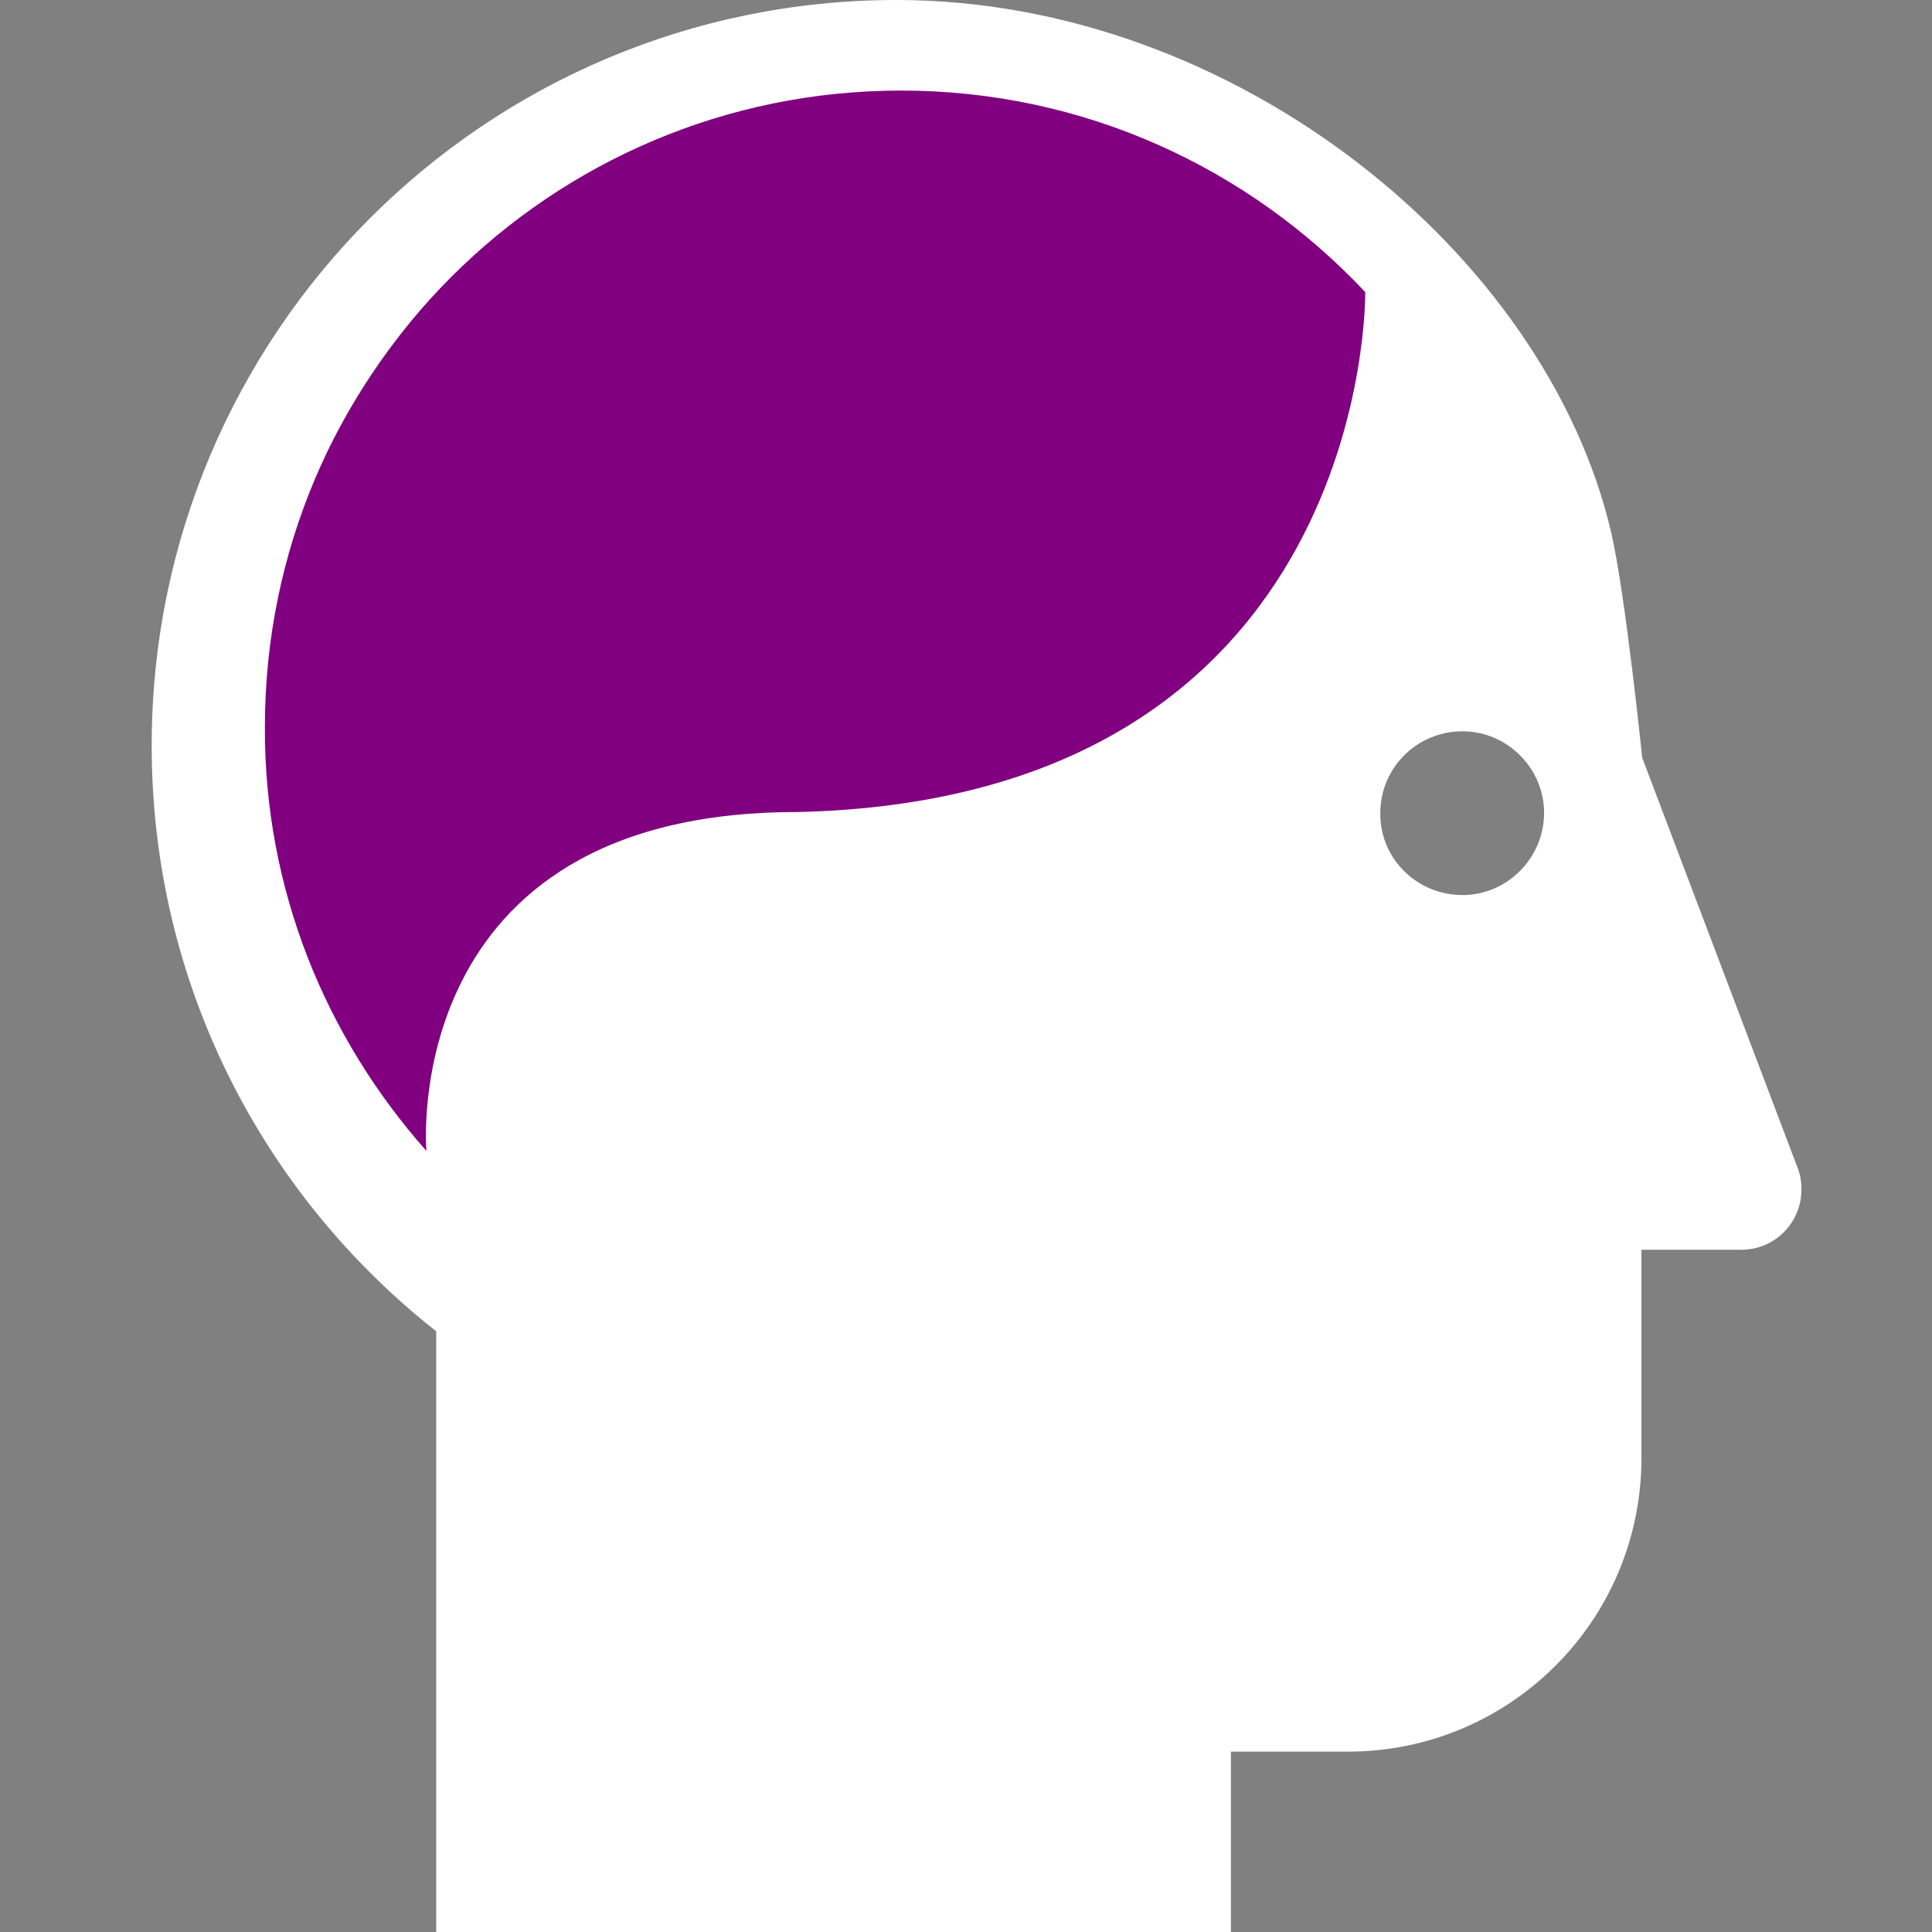 <svg viewBox="0 0 256 256" fill="none" xmlns="http://www.w3.org/2000/svg">
<rect x="0" y="0" width="256" height="256" fill="#808080" stroke="none"/>
<g clip-path="url(#clip0_3_30)">
<path d="M57.648 162.916C57.648 162.916 53.028 113.745 111.12 113.337C194.737 110.886 193.123 37.257 193.123 37.257C176.117 19.405 152.144 8.286 125.509 8.474C74.542 8.832 33.401 50.434 33.76 101.497C33.816 125.167 42.955 146.581 57.648 162.916Z" fill="#800080"/>
<path d="M118.8 0C163.6 0 204.9 33.6 213.5 70.6C215.4 78.9 217.6 100.4 217.6 100.4L238.1 154.5C238.5 155.5 238.7 156.4 238.7 157.6C238.7 162 235.2 165.6 230.7 165.6H217.5V193.2C217.5 214.7 200.1 232.1 178.6 232.1H163.1V256.1H57.8V176.4C34.8 158.3 20.1 130.3 20.1 98.8C20.1 44.2 64.3 0 118.8 0ZM193.8 118.6C199.7 118.6 204.6 113.7 204.6 107.7C204.6 101.8 199.7 96.9 193.8 96.9C187.7 96.9 182.9 101.8 182.9 107.7C182.8 113.7 187.7 118.6 193.8 118.6ZM56.5 152.5C56.5 152.5 52.6 107.6 105.6 107.6C181.9 105.9 180.9 38.7 180.9 38.7C165.5 22.3 143.7 12 119.4 12C72.9 12 35.1 49.7 35.1 96.3C35 117.9 43.2 137.5 56.5 152.5Z" fill="white"/>
</g>
<defs>
<clipPath id="clip0_3_30">
<rect width="256" height="256" fill="white" transform="matrix(-1 0 0 1 256 0)"/>
</clipPath>
</defs>
</svg>
